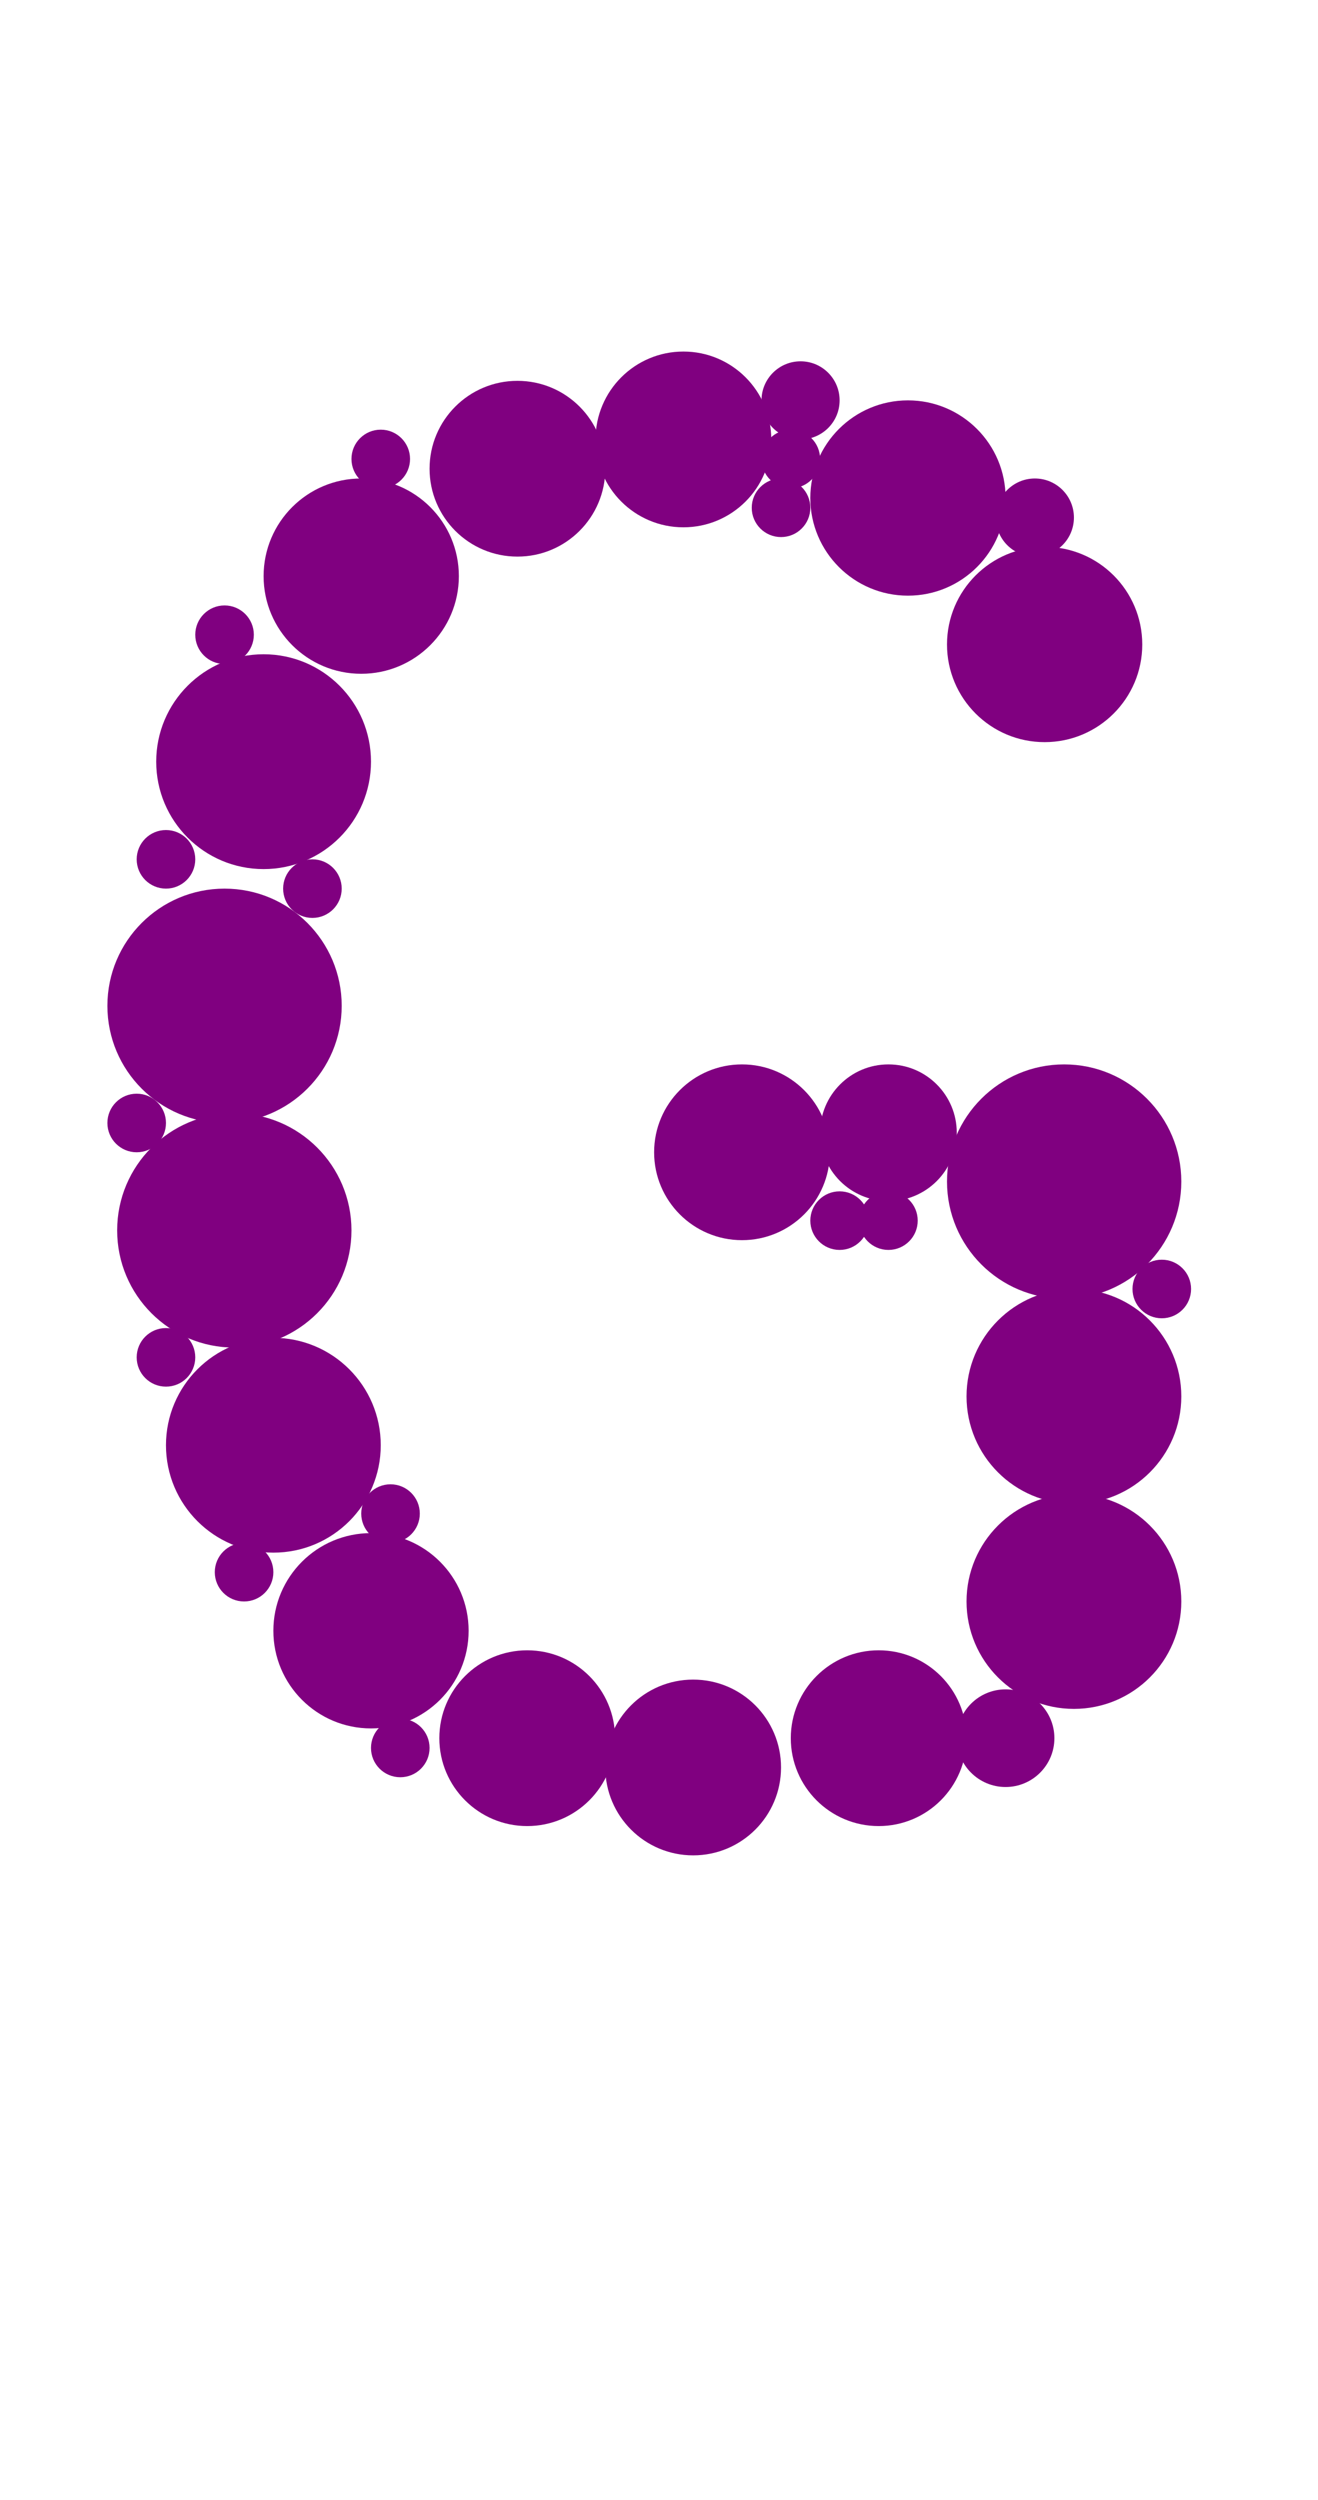 <?xml version="1.0"?>
<svg width="135" height="256">
  <circle cx="23" cy="103" r="12" fill="#800080" />
  <circle cx="24" cy="126" r="12" fill="#800080" />
  <circle cx="109" cy="121" r="12" fill="#800080" />
  <circle cx="27" cy="78" r="11" fill="#800080" />
  <circle cx="28" cy="148" r="11" fill="#800080" />
  <circle cx="110" cy="143" r="11" fill="#800080" />
  <circle cx="110" cy="164" r="11" fill="#800080" />
  <circle cx="37" cy="59" r="10" fill="#800080" />
  <circle cx="38" cy="167" r="10" fill="#800080" />
  <circle cx="93" cy="51" r="10" fill="#800080" />
  <circle cx="107" cy="66" r="10" fill="#800080" />
  <circle cx="53" cy="48" r="9" fill="#800080" />
  <circle cx="54" cy="178" r="9" fill="#800080" />
  <circle cx="70" cy="45" r="9" fill="#800080" />
  <circle cx="71" cy="181" r="9" fill="#800080" />
  <circle cx="76" cy="118" r="9" fill="#800080" />
  <circle cx="90" cy="178" r="9" fill="#800080" />
  <circle cx="91" cy="116" r="7" fill="#800080" />
  <circle cx="103" cy="178" r="5" fill="#800080" />
  <circle cx="82" cy="41" r="4" fill="#800080" />
  <circle cx="106" cy="53" r="4" fill="#800080" />
  <circle cx="17" cy="88" r="3" fill="#800080" />
  <circle cx="14" cy="115" r="3" fill="#800080" />
  <circle cx="17" cy="139" r="3" fill="#800080" />
  <circle cx="23" cy="65" r="3" fill="#800080" />
  <circle cx="25" cy="161" r="3" fill="#800080" />
  <circle cx="32" cy="91" r="3" fill="#800080" />
  <circle cx="39" cy="47" r="3" fill="#800080" />
  <circle cx="40" cy="155" r="3" fill="#800080" />
  <circle cx="41" cy="179" r="3" fill="#800080" />
  <circle cx="80" cy="52" r="3" fill="#800080" />
  <circle cx="81" cy="47" r="3" fill="#800080" />
  <circle cx="86" cy="125" r="3" fill="#800080" />
  <circle cx="91" cy="125" r="3" fill="#800080" />
  <circle cx="119" cy="132" r="3" fill="#800080" />
</svg>
